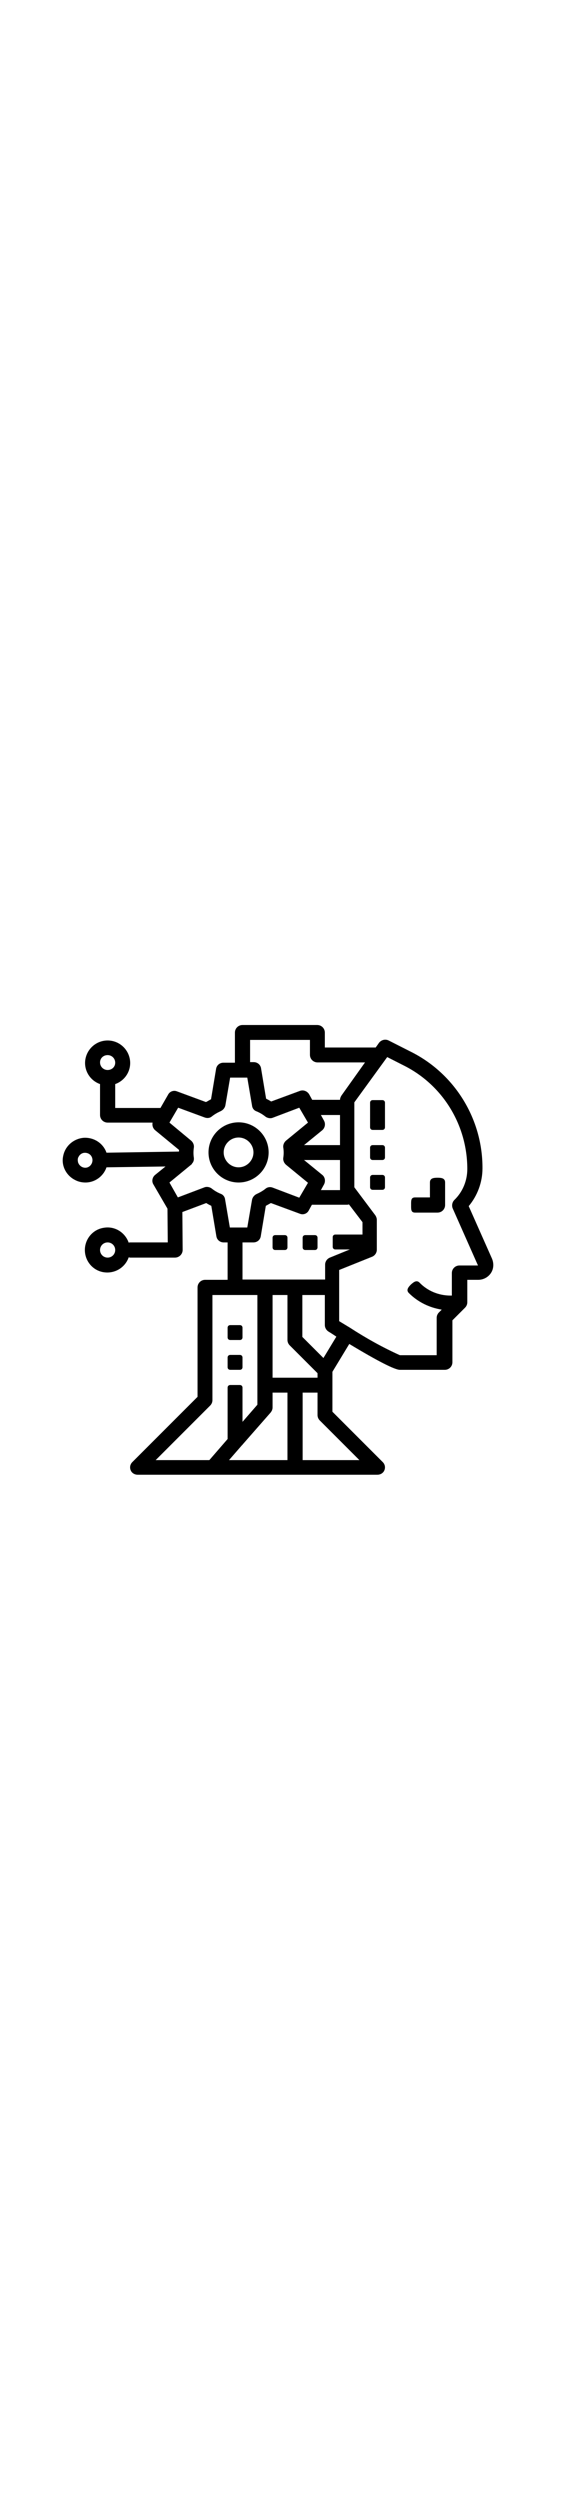 <?xml version="1.0" encoding="utf-8"?>
<!-- Generator: Adobe Illustrator 22.1.0, SVG Export Plug-In . SVG Version: 6.00 Build 0)  -->
<svg version="1.1" id="Слой_1" width="36" xmlns="http://www.w3.org/2000/svg" xmlns:xlink="http://www.w3.org/1999/xlink" x="0px" y="0px"
	 viewBox="0 0 200 160" style="enable-background:new 0 0 200 160;" xml:space="preserve">
<style type="text/css">
	.st0{fill:#000000;}
</style>
<g>
	<path class="st0" d="M147.7,66.7h8c1.5,0,2.7-1.2,2.7-2.7v-8c0-1.5-1.2-1.7-2.7-1.7S153,54.5,153,56v5.3h-5.3
		c-1.5,0-1.4,1.2-1.4,2.7S146.2,66.7,147.7,66.7z"/>
	<path class="st0" d="M84.9,56c5.9,0,10.7-4.8,10.7-10.7s-4.8-10.7-10.7-10.7c-5.9,0-10.7,4.8-10.7,10.7S79,56,84.9,56z M84.9,40
		c2.9,0,5.3,2.4,5.3,5.3s-2.4,5.3-5.3,5.3c-2.9,0-5.3-2.4-5.3-5.3S82,40,84.9,40z"/>
	<path class="st0" d="M26.7,55.1c1.1,0.6,2.4,0.9,3.7,0.9c3.4,0,6.4-2.2,7.5-5.4l21-0.3l-3.7,3c-1,0.8-1.3,2.3-0.6,3.4l5,8.6l0.1,12
		H46.3c-0.2,0-0.3,0-0.5,0.1c-1.3-3.7-5-6-8.9-5.3c-3.9,0.6-6.7,4-6.7,7.9s2.8,7.3,6.7,7.9c3.9,0.6,7.6-1.6,8.9-5.3
		c0.2,0,0.3,0.1,0.5,0.1h16c0.7,0,1.4-0.3,1.9-0.8c0.5-0.5,0.8-1.2,0.8-1.9l-0.1-13.5l8.5-3.2c0.6,0.4,1.2,0.7,1.8,1L77,75.1
		c0.2,1.3,1.3,2.2,2.6,2.2H81v13.3h-8c-1.5,0-2.7,1.2-2.7,2.7v38.9l-23.2,23.2c-0.8,0.8-1,1.9-0.6,2.9c0.4,1,1.4,1.6,2.5,1.6h85.3
		c1.1,0,2.1-0.6,2.5-1.6c0.4-1,0.2-2.1-0.6-2.9l-17.9-17.9v-14.2l6-9.9c10.1,6.1,16.2,9.2,18,9.2h16c1.5,0,2.7-1.2,2.7-2.7v-14.9
		l4.5-4.5c0.5-0.5,0.8-1.2,0.8-1.9v-8h3.9c1.8,0,3.5-0.9,4.5-2.4c1-1.5,1.1-3.4,0.4-5.1l-8.3-18.7c3.1-3.7,4.9-8.5,4.9-13.4
		c0.1-17.6-9.9-33.8-25.7-41.6l-7.7-3.9c-1.2-0.6-2.6-0.2-3.4,0.8L133.7,8h-18.1V2.7c0-1.5-1.2-2.7-2.7-2.7H86.3
		c-1.5,0-2.7,1.2-2.7,2.7v10.7h-4.1c-1.3,0-2.4,0.9-2.6,2.2l-1.8,10.8c-0.6,0.3-1.2,0.7-1.8,1l-10.3-3.8c-1.2-0.5-2.6,0-3.2,1.2
		l-2.7,4.7c-0.1,0-0.1,0-0.2,0H41v-8.5c3.7-1.3,5.9-5.1,5.2-8.9c-0.7-3.8-4-6.6-7.9-6.6c-3.9,0-7.2,2.8-7.9,6.6
		c-0.7,3.8,1.5,7.6,5.2,8.9V32c0,1.5,1.2,2.7,2.7,2.7h16c-0.2,1,0.1,2,0.9,2.7l8.5,7c0,0.2,0,0.4,0,0.6l-25.8,0.4
		c-1.2-3.4-4.5-5.5-8.1-5.3c-3.6,0.3-6.6,2.9-7.3,6.4C21.7,49.9,23.5,53.5,26.7,55.1z M38.3,82.7c-1.5,0-2.7-1.2-2.7-2.7
		s1.2-2.7,2.7-2.7S41,78.5,41,80S39.8,82.7,38.3,82.7z M38.3,10.7c1.5,0,2.7,1.2,2.7,2.7S39.8,16,38.3,16s-2.7-1.2-2.7-2.7
		S36.8,10.7,38.3,10.7z M86.3,77.3h3.9c1.3,0,2.4-0.9,2.6-2.2l1.8-10.8c0.7-0.4,1.1-0.6,1.8-1l10.3,3.8c1.2,0.5,2.6,0,3.2-1.2l1.1-2
		h12.6c0.2,0,0.4-0.1,0.6-0.1l4.8,6.3v4.4h-9.7c-0.5,0-0.9,0.4-0.9,0.9v3.5c0,0.5,0.4,0.9,0.9,0.9h5.2l-7.1,2.9
		c-1,0.4-1.7,1.4-1.7,2.5v5.3H86.3V77.3z M115.3,34l-1.1-2h6.8v10.7h-12.8l6.5-5.3C115.7,36.5,115.9,35.1,115.3,34z M121,48v10.7
		h-6.8l1.1-2c0.6-1.1,0.4-2.6-0.6-3.4l-6.5-5.3H121z M103.1,113.9l9.9,9.9v1.6H97V96h5.3v16C102.3,112.7,102.6,113.4,103.1,113.9z
		 M86.2,149.3h0.1v-0.1l10-11.4c0.4-0.5,0.7-1.1,0.7-1.8v-5.3h5.3v24H81.5L86.2,149.3z M55.4,154.7l19.4-19.4
		c0.5-0.5,0.8-1.2,0.8-1.9V96h16v39l-5.3,6.1v-12.2c0-0.5-0.4-0.9-0.9-0.9h-3.5c-0.5,0-0.9,0.4-0.9,0.9v18.3l-6.5,7.5H55.4z
		 M127.9,154.7h-20.2v-24h5.3v8c0,0.7,0.3,1.4,0.8,1.9L127.9,154.7z M115.1,118.4l-7.5-7.5V96h8v10.7c0,0.9,0.5,1.8,1.3,2.3
		c1,0.6,1.9,1.2,2.8,1.8L115.1,118.4z M137.8,11.4l5.7,2.9c14,6.9,22.8,21.2,22.8,36.9c0,4.1-1.6,8.1-4.6,11c-0.8,0.8-1,2-0.6,3
		l9,20.3h-6.6c-1.5,0-2.7,1.2-2.7,2.7v8h-0.5c-4.1,0-8.1-1.6-11-4.6c-1-1-2-0.3-3.1,0.7c-1,1-1.7,2-0.7,3c3.2,3.2,7.3,5.2,11.7,5.9
		l-1,1c-0.5,0.5-0.8,1.2-0.8,1.9v13.3l-13.1,0c-6.2-2.8-12.1-6.1-17.8-9.8l0,0h0c-1.3-0.8-2.5-1.5-3.8-2.3V87.1l11.7-4.7
		c1-0.4,1.7-1.4,1.7-2.5V69.3c0-0.6-0.2-1.1-0.5-1.6l-7.5-10V27.5L137.8,11.4z M89,5.3h21.3v5.3c0,1.5,1.2,2.7,2.7,2.7h16.9
		l-8.4,11.8c-0.3,0.5-0.5,1-0.5,1.5h-9.9l-1.1-2c-0.7-1.1-2-1.6-3.2-1.2l-10.3,3.8c-0.6-0.4-1.2-0.7-1.8-1l-1.8-10.8
		c-0.2-1.3-1.3-2.2-2.6-2.2H89V5.3z M60.3,34.7l3.1-5.3l9.5,3.5c0.9,0.3,1.8,0.2,2.5-0.4c1-0.8,2.1-1.4,3.2-1.9
		c0.8-0.4,1.4-1.1,1.6-2l1.7-9.9H88l1.7,10c0.1,0.9,0.7,1.7,1.6,2c1.2,0.5,2.2,1.1,3.2,1.9c0.7,0.5,1.7,0.7,2.5,0.4l9.5-3.6l3.1,5.3
		l-7.8,6.4c-0.7,0.6-1.1,1.5-1,2.4c0.2,1.2,0.2,2.5,0,3.8c-0.1,0.9,0.3,1.8,1,2.4l7.8,6.4l-3.1,5.3L97,57.8
		c-0.8-0.3-1.8-0.2-2.5,0.4c-1,0.8-2.1,1.4-3.2,1.9c-0.8,0.4-1.4,1.1-1.6,2L88,72h-6.2l-1.7-10c-0.1-0.9-0.7-1.7-1.6-2
		c-1.2-0.5-2.2-1.1-3.2-1.9c-0.7-0.5-1.7-0.7-2.5-0.4l-9.5,3.6L60.3,56l7.8-6.4c0,0,0.1-0.1,0.1-0.1c0.1,0,0.1-0.1,0.1-0.2
		c0.2-0.2,0.4-0.5,0.5-0.7l0,0c0.1-0.3,0.2-0.6,0.2-0.9c0,0,0-0.1,0-0.1c0,0,0-0.1,0-0.1c0,0,0-0.1,0-0.2c-0.2-1.2-0.2-2.5,0-3.8
		c0.1-0.9-0.3-1.8-1-2.4L60.3,34.7z M28,46.8c0.3-0.6,0.9-1.1,1.6-1.3c1.4-0.3,2.8,0.4,3.2,1.8c0.4,1.3-0.3,2.8-1.6,3.3
		c-1.4,0.5-2.9-0.3-3.4-1.7C27.6,48.1,27.6,47.4,28,46.8z"/>
	<path class="st0" d="M81.9,106.7h3.5c0.5,0,0.9,0.4,0.9,0.9v3.5c0,0.5-0.4,0.9-0.9,0.9h-3.5c-0.5,0-0.9-0.4-0.9-0.9v-3.5
		C81,107.1,81.4,106.7,81.9,106.7z"/>
	<path class="st0" d="M81.9,117.3h3.5c0.5,0,0.9,0.4,0.9,0.9v3.5c0,0.5-0.4,0.9-0.9,0.9h-3.5c-0.5,0-0.9-0.4-0.9-0.9v-3.5
		C81,117.7,81.4,117.3,81.9,117.3z"/>
	<path class="st0" d="M97.9,74.7h3.5c0.5,0,0.9,0.4,0.9,0.9v3.5c0,0.5-0.4,0.9-0.9,0.9h-3.5c-0.5,0-0.9-0.4-0.9-0.9v-3.5
		C97,75.1,97.4,74.7,97.9,74.7z"/>
	<path class="st0" d="M108.6,74.7h3.5c0.5,0,0.9,0.4,0.9,0.9v3.5c0,0.5-0.4,0.9-0.9,0.9h-3.5c-0.5,0-0.9-0.4-0.9-0.9v-3.5
		C107.7,75.1,108.1,74.7,108.6,74.7z"/>
	<path class="st0" d="M132.6,26.7h3.5c0.5,0,0.9,0.4,0.9,0.9v8.8c0,0.5-0.4,0.9-0.9,0.9h-3.5c-0.5,0-0.9-0.4-0.9-0.9v-8.8
		C131.7,27.1,132.1,26.7,132.6,26.7z"/>
	<path class="st0" d="M132.6,42.7h3.5c0.5,0,0.9,0.4,0.9,0.9v3.5c0,0.5-0.4,0.9-0.9,0.9h-3.5c-0.5,0-0.9-0.4-0.9-0.9v-3.5
		C131.7,43.1,132.1,42.7,132.6,42.7z"/>
	<path class="st0" d="M132.6,53.3h3.5c0.5,0,0.9,0.4,0.9,0.9v3.5c0,0.5-0.4,0.9-0.9,0.9h-3.5c-0.5,0-0.9-0.4-0.9-0.9v-3.5
		C131.7,53.7,132.1,53.3,132.6,53.3z"/>
</g>
</svg>
